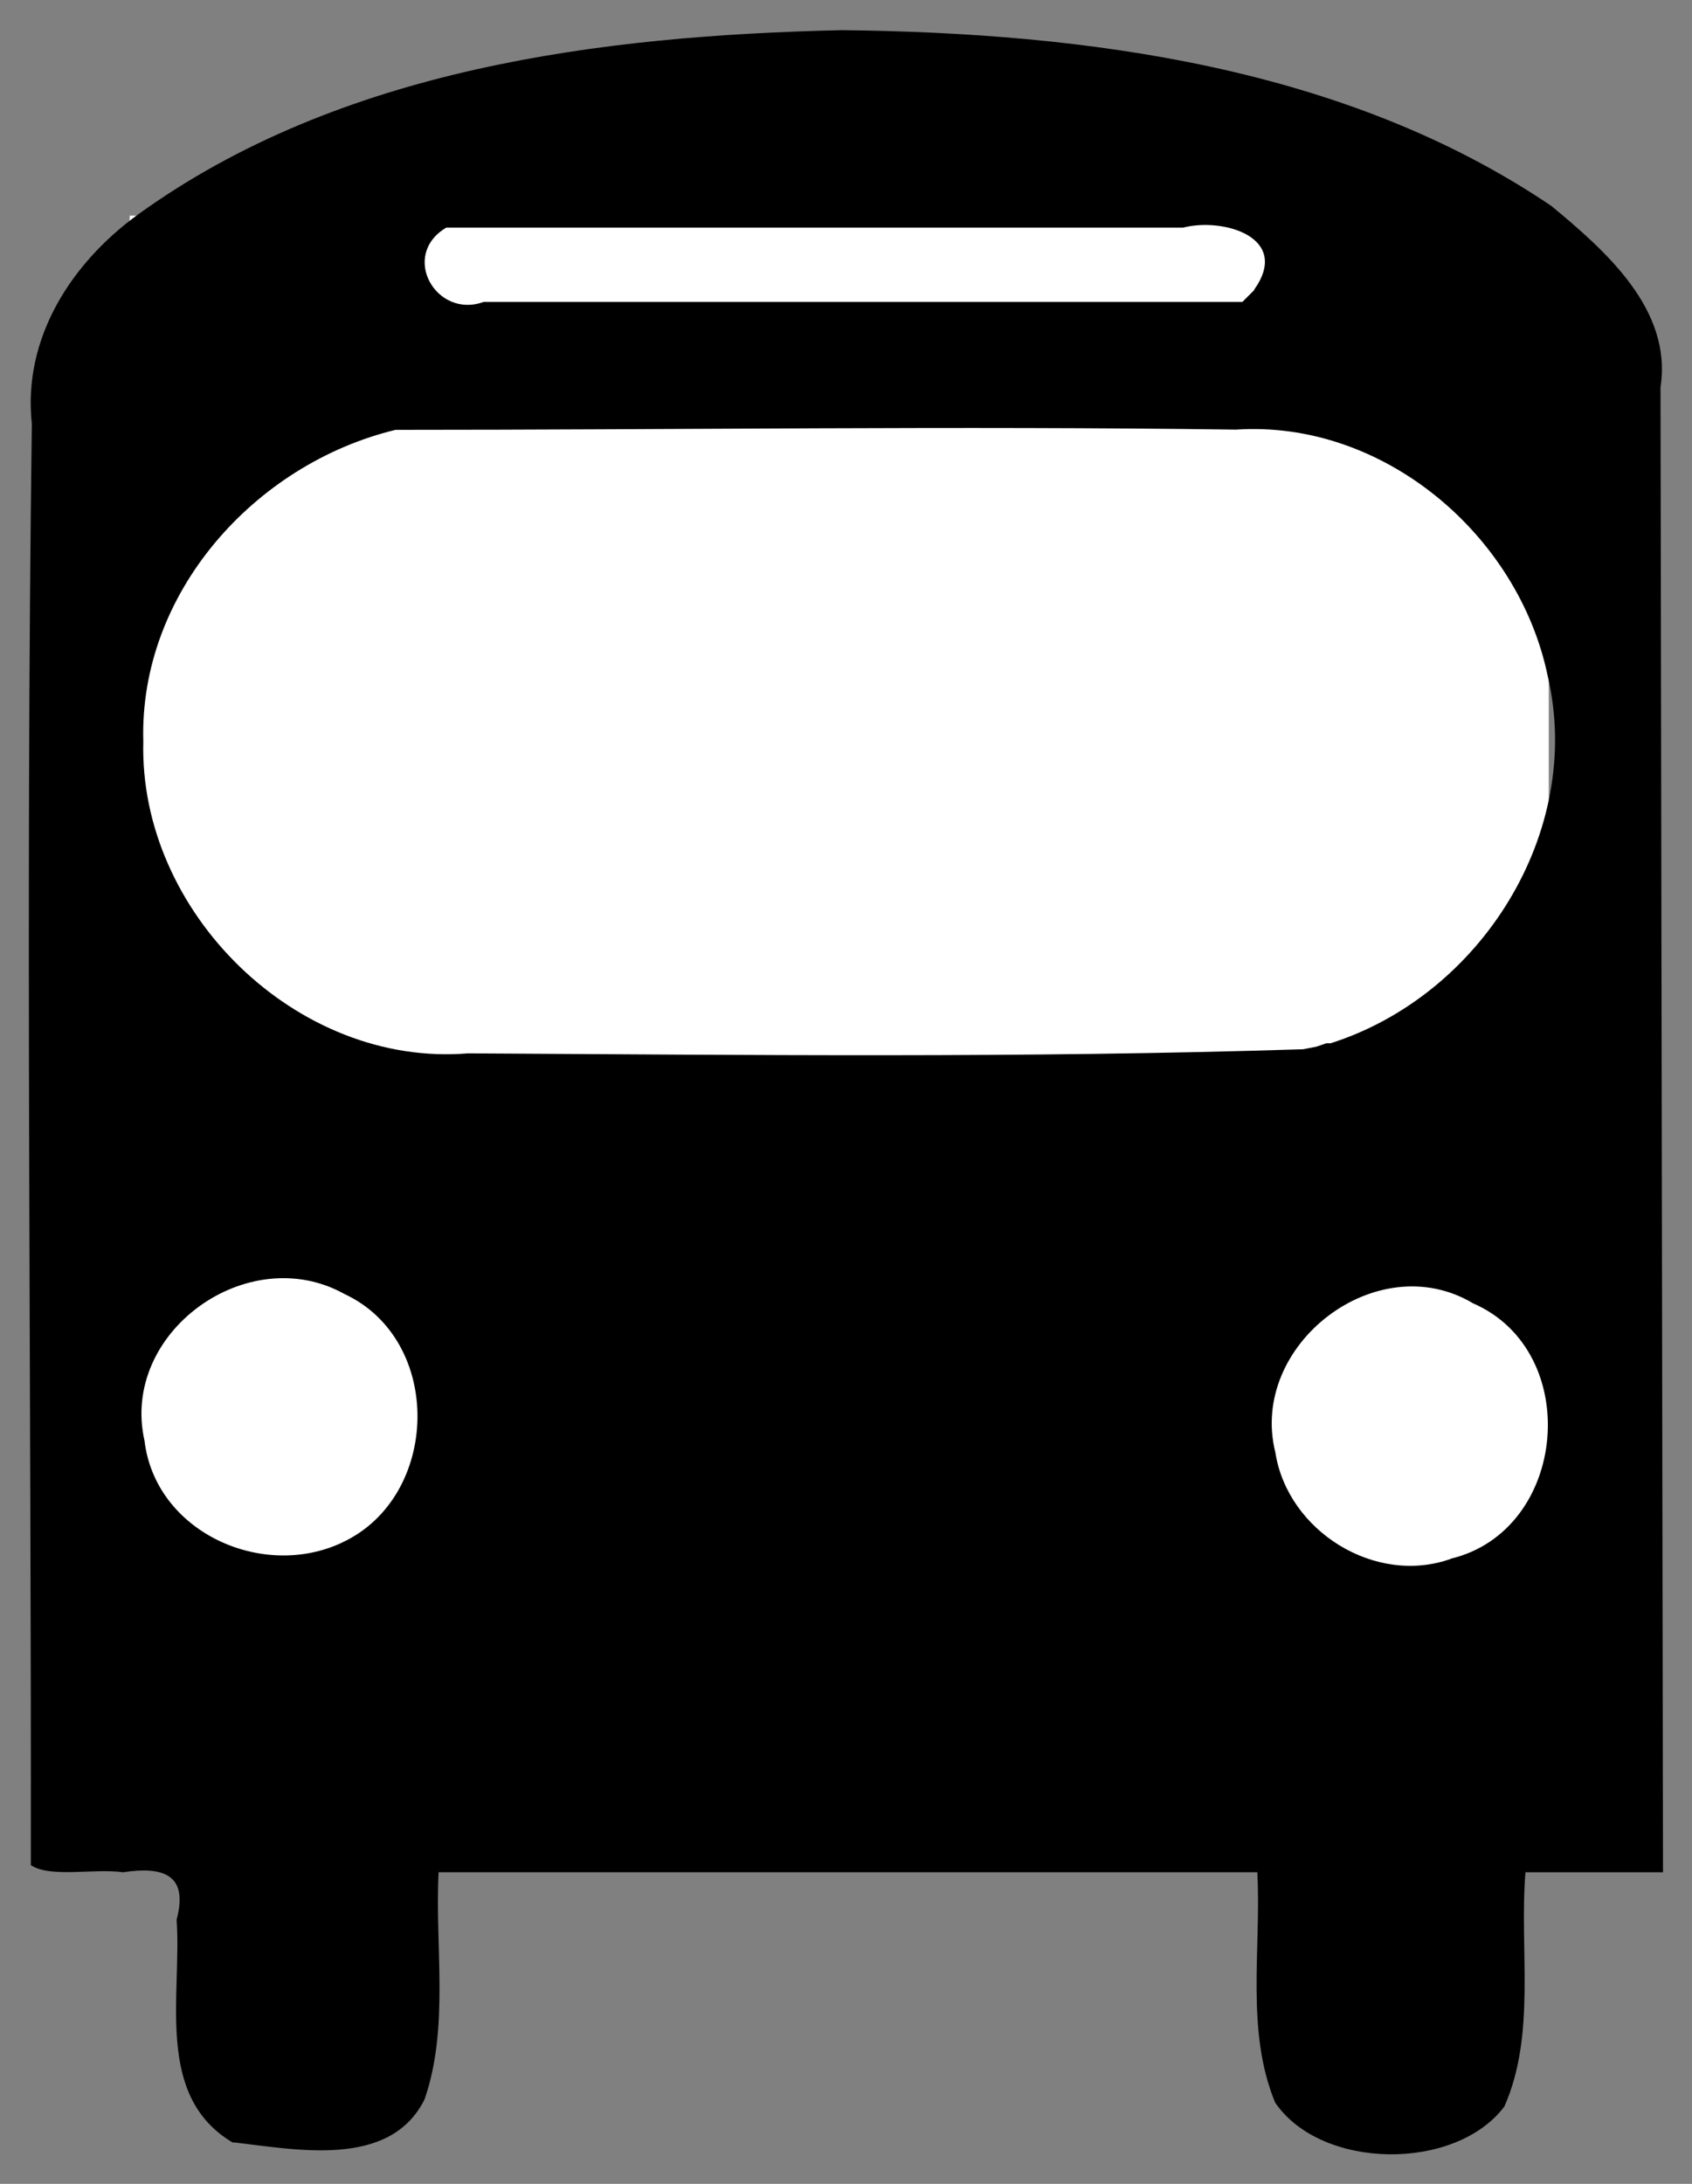 <!-- Created with Inkscape (http://www.inkscape.org/) -->
<svg xmlns:rdf="http://www.w3.org/1999/02/22-rdf-syntax-ns#" xmlns="http://www.w3.org/2000/svg" version="1.1" xmlns:cc="http://creativecommons.org/ns#" xmlns:dc="http://purl.org/dc/elements/1.1/" viewBox="0 0 310 400">
<rect x="0" y="0" width="310" height="400" fill="#808080" stroke="none"/>
<g transform="translate(-256.241,-283.496)">
<path fill="#FFF" d="m280,323h260v277h-260v-277z"/>
<path fill="#000" d="m299,676c-14.5-8.47-9.42-26.9-10.4-40.9,2.21-8.27-2.45-9.79-9.81-8.68-5.32-0.754-13.3,1.08-16.9-1.3,0.106-87.9-0.988-176,0.184-264-1.7-15.6,7.17-29.4,19.4-38.3,37.1-26.8,84.8-32.8,129-33.8,44.8,0.489,92.3,6.7,130,32.2,9.96,8.23,22.2,19,20,33.2,0.152,90.6,0.304,181,0.455,272h-25.2c-1.15,14.3,2,29.6-3.86,42.9-8.95,11.9-33.5,11.7-42-0.706-5.46-13.2-2.52-28.2-3.27-42.2h-150c-0.69,13.8,1.99,28.4-2.57,41.6-6.36,12.8-23.7,9.15-35.1,7.87zm223-107c21.5-5.1,24.4-38,4.1-46.8-17.6-10.5-41.1,7.64-36.2,27.3,2.22,14.4,18.3,24.5,32.2,19.5zm-203-3.01c17.9-8.38,18.6-37,0.32-45.5-17.7-9.83-41.1,7.05-36.6,26.9,1.99,16.7,21.6,25.6,36.3,18.6zm181-91.4c27.5-8.71,46.5-38.7,39.8-67.3-5.38-25.9-30.2-46.9-57.1-45.1-51.2-0.711-102,0.041-154,0.039-25.8,6.25-47,29.9-46.2,57.1-0.817,31.2,28.1,59.7,59.5,57.1,51.1,0.286,102,0.882,153-0.752l2.43-0.473,1.83-0.624h-0zm-14-138c6.89-9.65-5.72-13.3-13-11.4h-135c-8.54,5.07-1.85,16.8,6.87,13.6h139c0.742-0.742,1.48-1.48,2.23-2.23z"/>
</g>
</svg>
